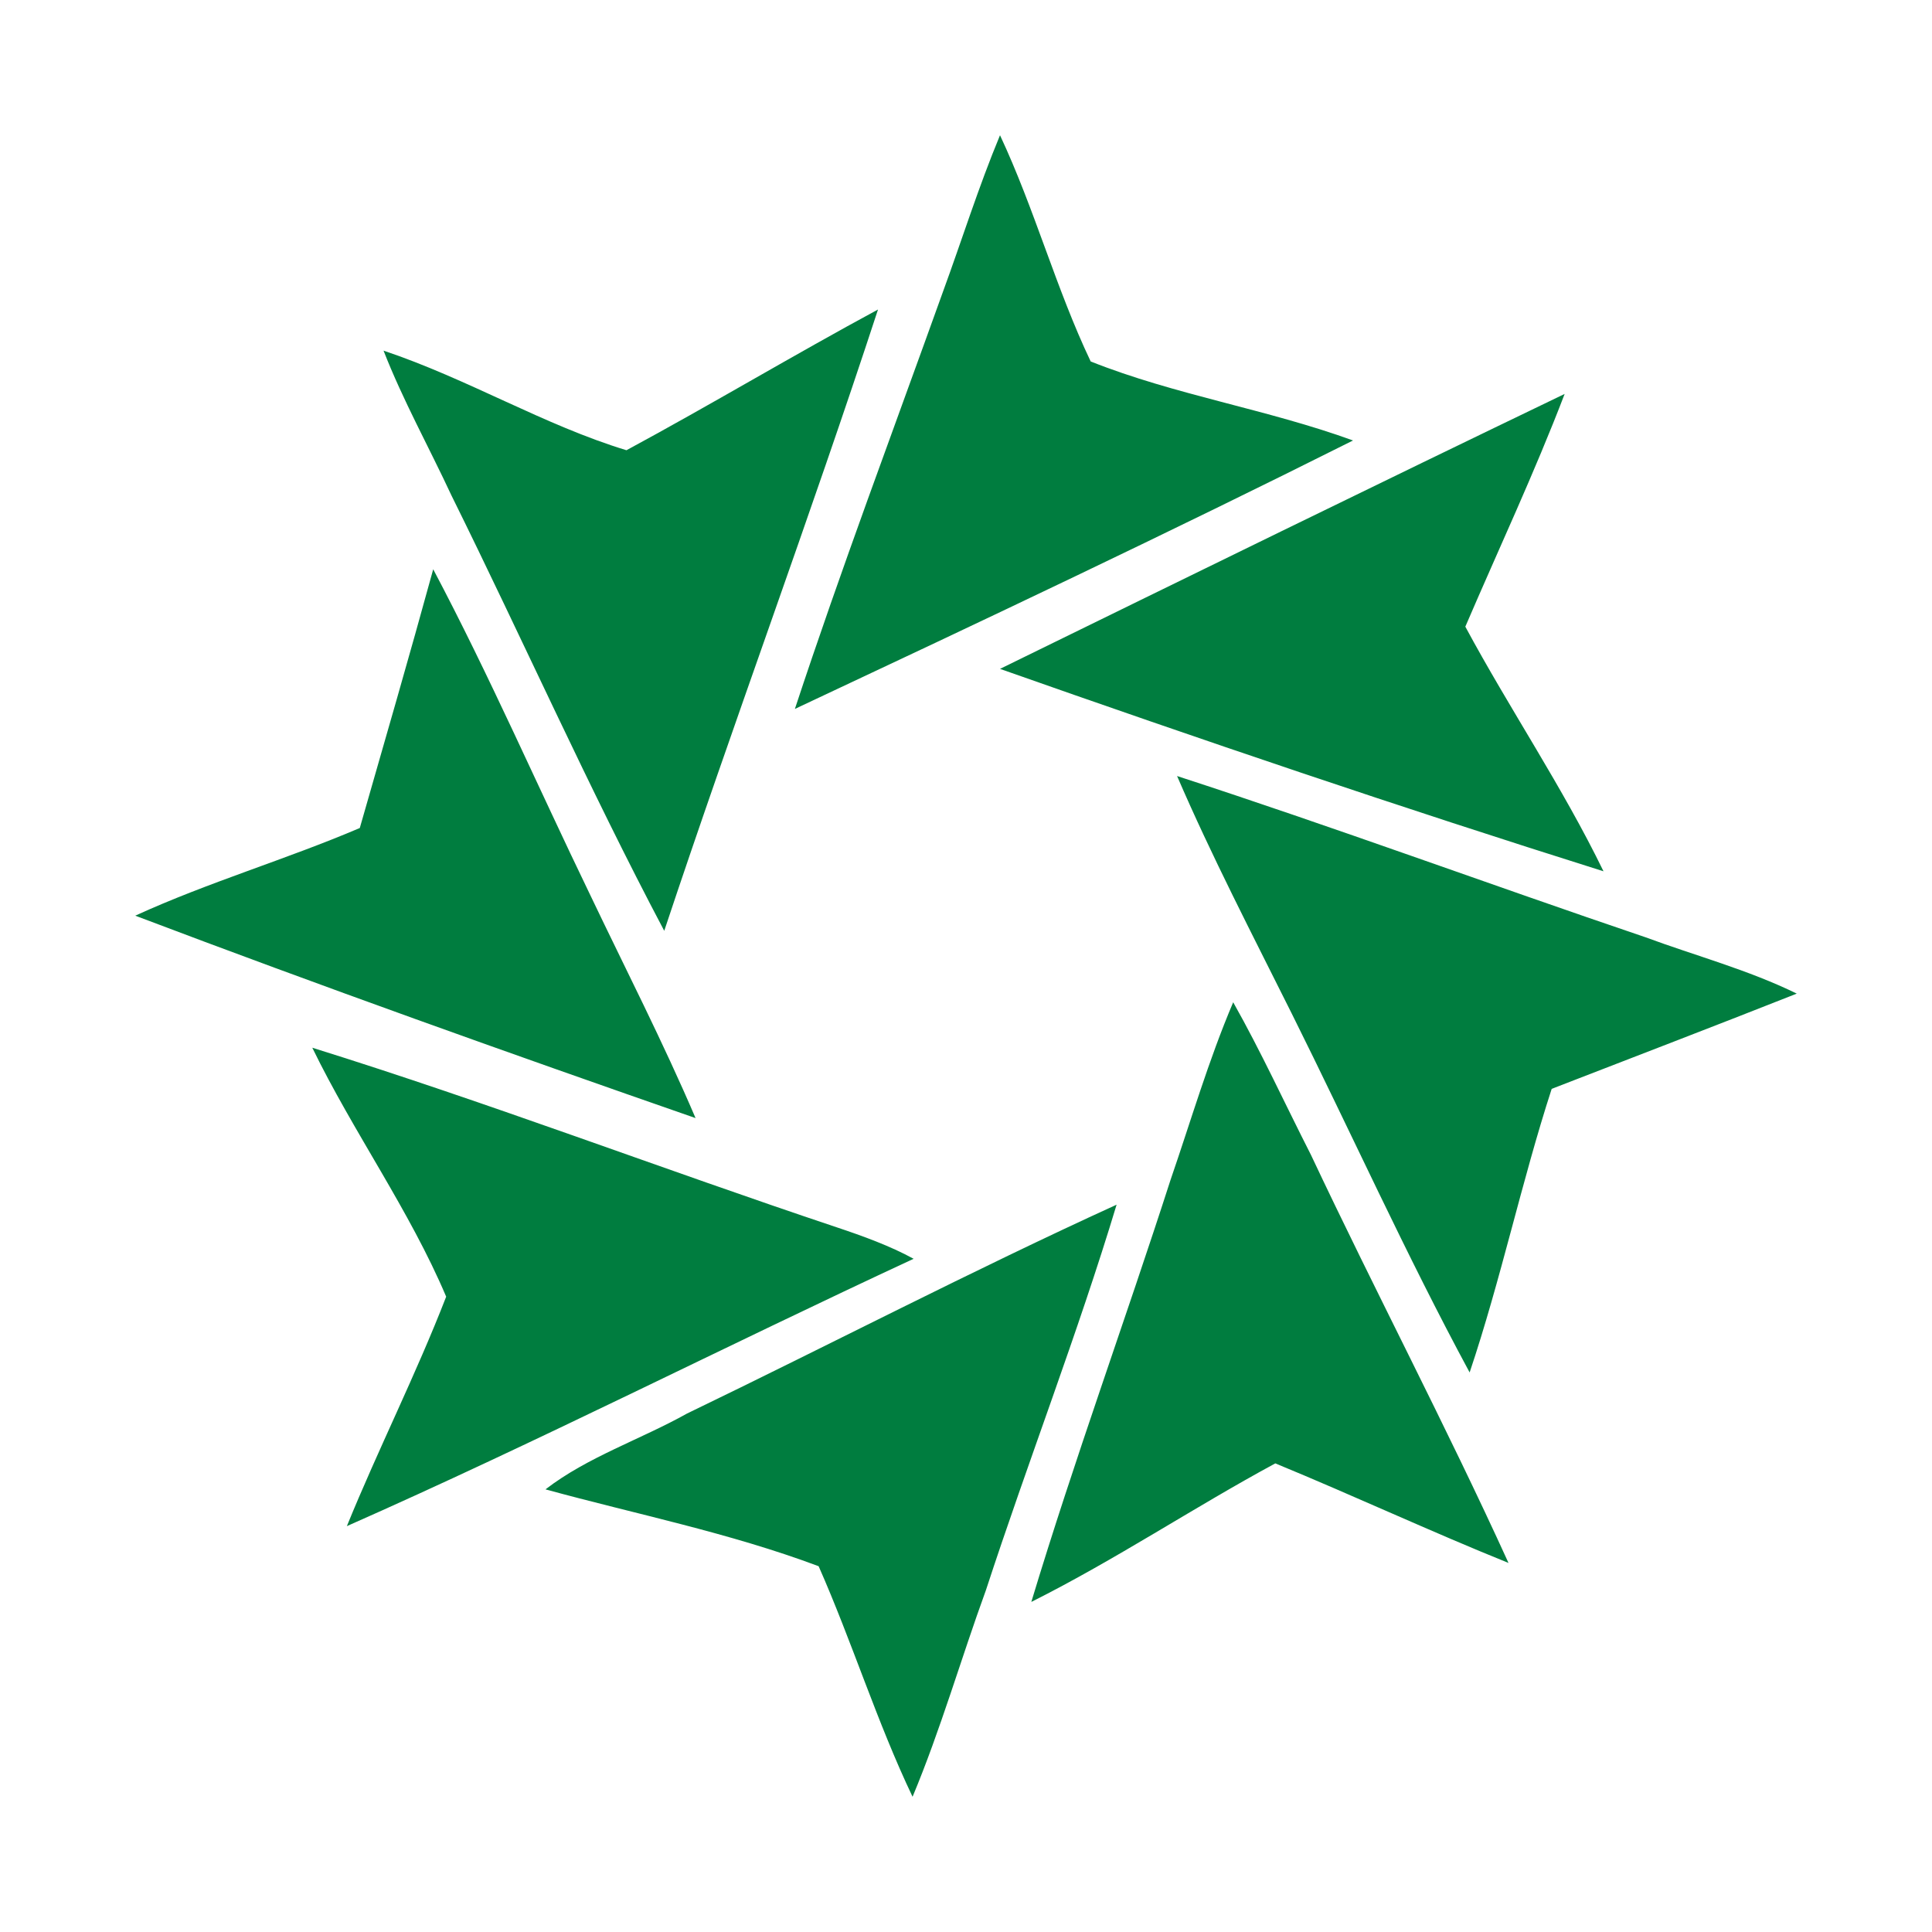 <svg width="100" height="100" viewBox="0 0 100 100" fill="none" xmlns="http://www.w3.org/2000/svg">
<path d="M48.799 15.124C49.804 12.379 50.643 9.689 51.76 7C53.548 10.81 54.666 14.956 56.454 18.709C60.813 20.446 65.563 21.175 70.033 22.799C60.533 27.562 50.81 32.156 41.143 36.694C43.546 29.41 46.228 22.295 48.799 15.124ZM32.426 23.304C36.784 20.951 41.087 18.373 45.446 16.02C41.925 26.777 37.958 37.422 34.381 48.179C30.47 40.784 27.061 33.108 23.373 25.657C22.2 23.136 20.858 20.726 19.852 18.149C24.211 19.606 28.179 22.015 32.426 23.304ZM51.76 34.621C61.483 29.859 71.207 25.096 80.986 20.39C79.421 24.48 77.577 28.402 75.845 32.436C78.136 36.694 80.874 40.728 82.997 45.098C72.492 41.792 62.098 38.263 51.76 34.621ZM22.423 29.466C25.329 34.957 27.843 40.728 30.526 46.274C32.37 50.14 34.325 53.95 36.002 57.872C26.335 54.51 16.611 51.036 7 47.395C10.8 45.658 14.823 44.481 18.623 42.857C19.908 38.375 21.194 33.949 22.423 29.466ZM60.925 40.167C69.027 42.801 77.074 45.77 85.177 48.515C87.747 49.468 90.485 50.196 93 51.429C88.753 53.109 84.506 54.734 80.315 56.359C78.751 61.177 77.689 66.219 76.068 71.038C72.771 64.931 69.921 58.6 66.848 52.437C64.836 48.403 62.713 44.313 60.925 40.167ZM60.589 61.065C61.651 57.984 62.545 54.902 63.83 51.877C65.283 54.454 66.513 57.143 67.854 59.776C71.207 66.892 74.839 73.783 78.08 80.898C74.056 79.274 70.089 77.425 66.01 75.744C61.763 78.041 57.739 80.73 53.381 82.915C55.616 75.52 58.242 68.349 60.589 61.065ZM16.164 54.23C25.329 57.087 34.27 60.505 43.322 63.53C44.663 63.978 46.06 64.483 47.29 65.155C37.511 69.693 27.843 74.624 17.953 78.993C19.573 75.016 21.529 71.15 23.094 67.116C21.194 62.634 18.288 58.6 16.164 54.23ZM35.555 73.167C42.987 69.581 50.307 65.771 57.795 62.354C55.784 69.021 53.213 75.632 51.034 82.299C49.748 85.829 48.687 89.526 47.234 93C45.39 89.134 44.105 84.988 42.372 81.067C37.734 79.33 32.928 78.377 28.235 77.089C30.414 75.408 33.152 74.511 35.555 73.167Z" fill="#007D3F"/>
</svg>
